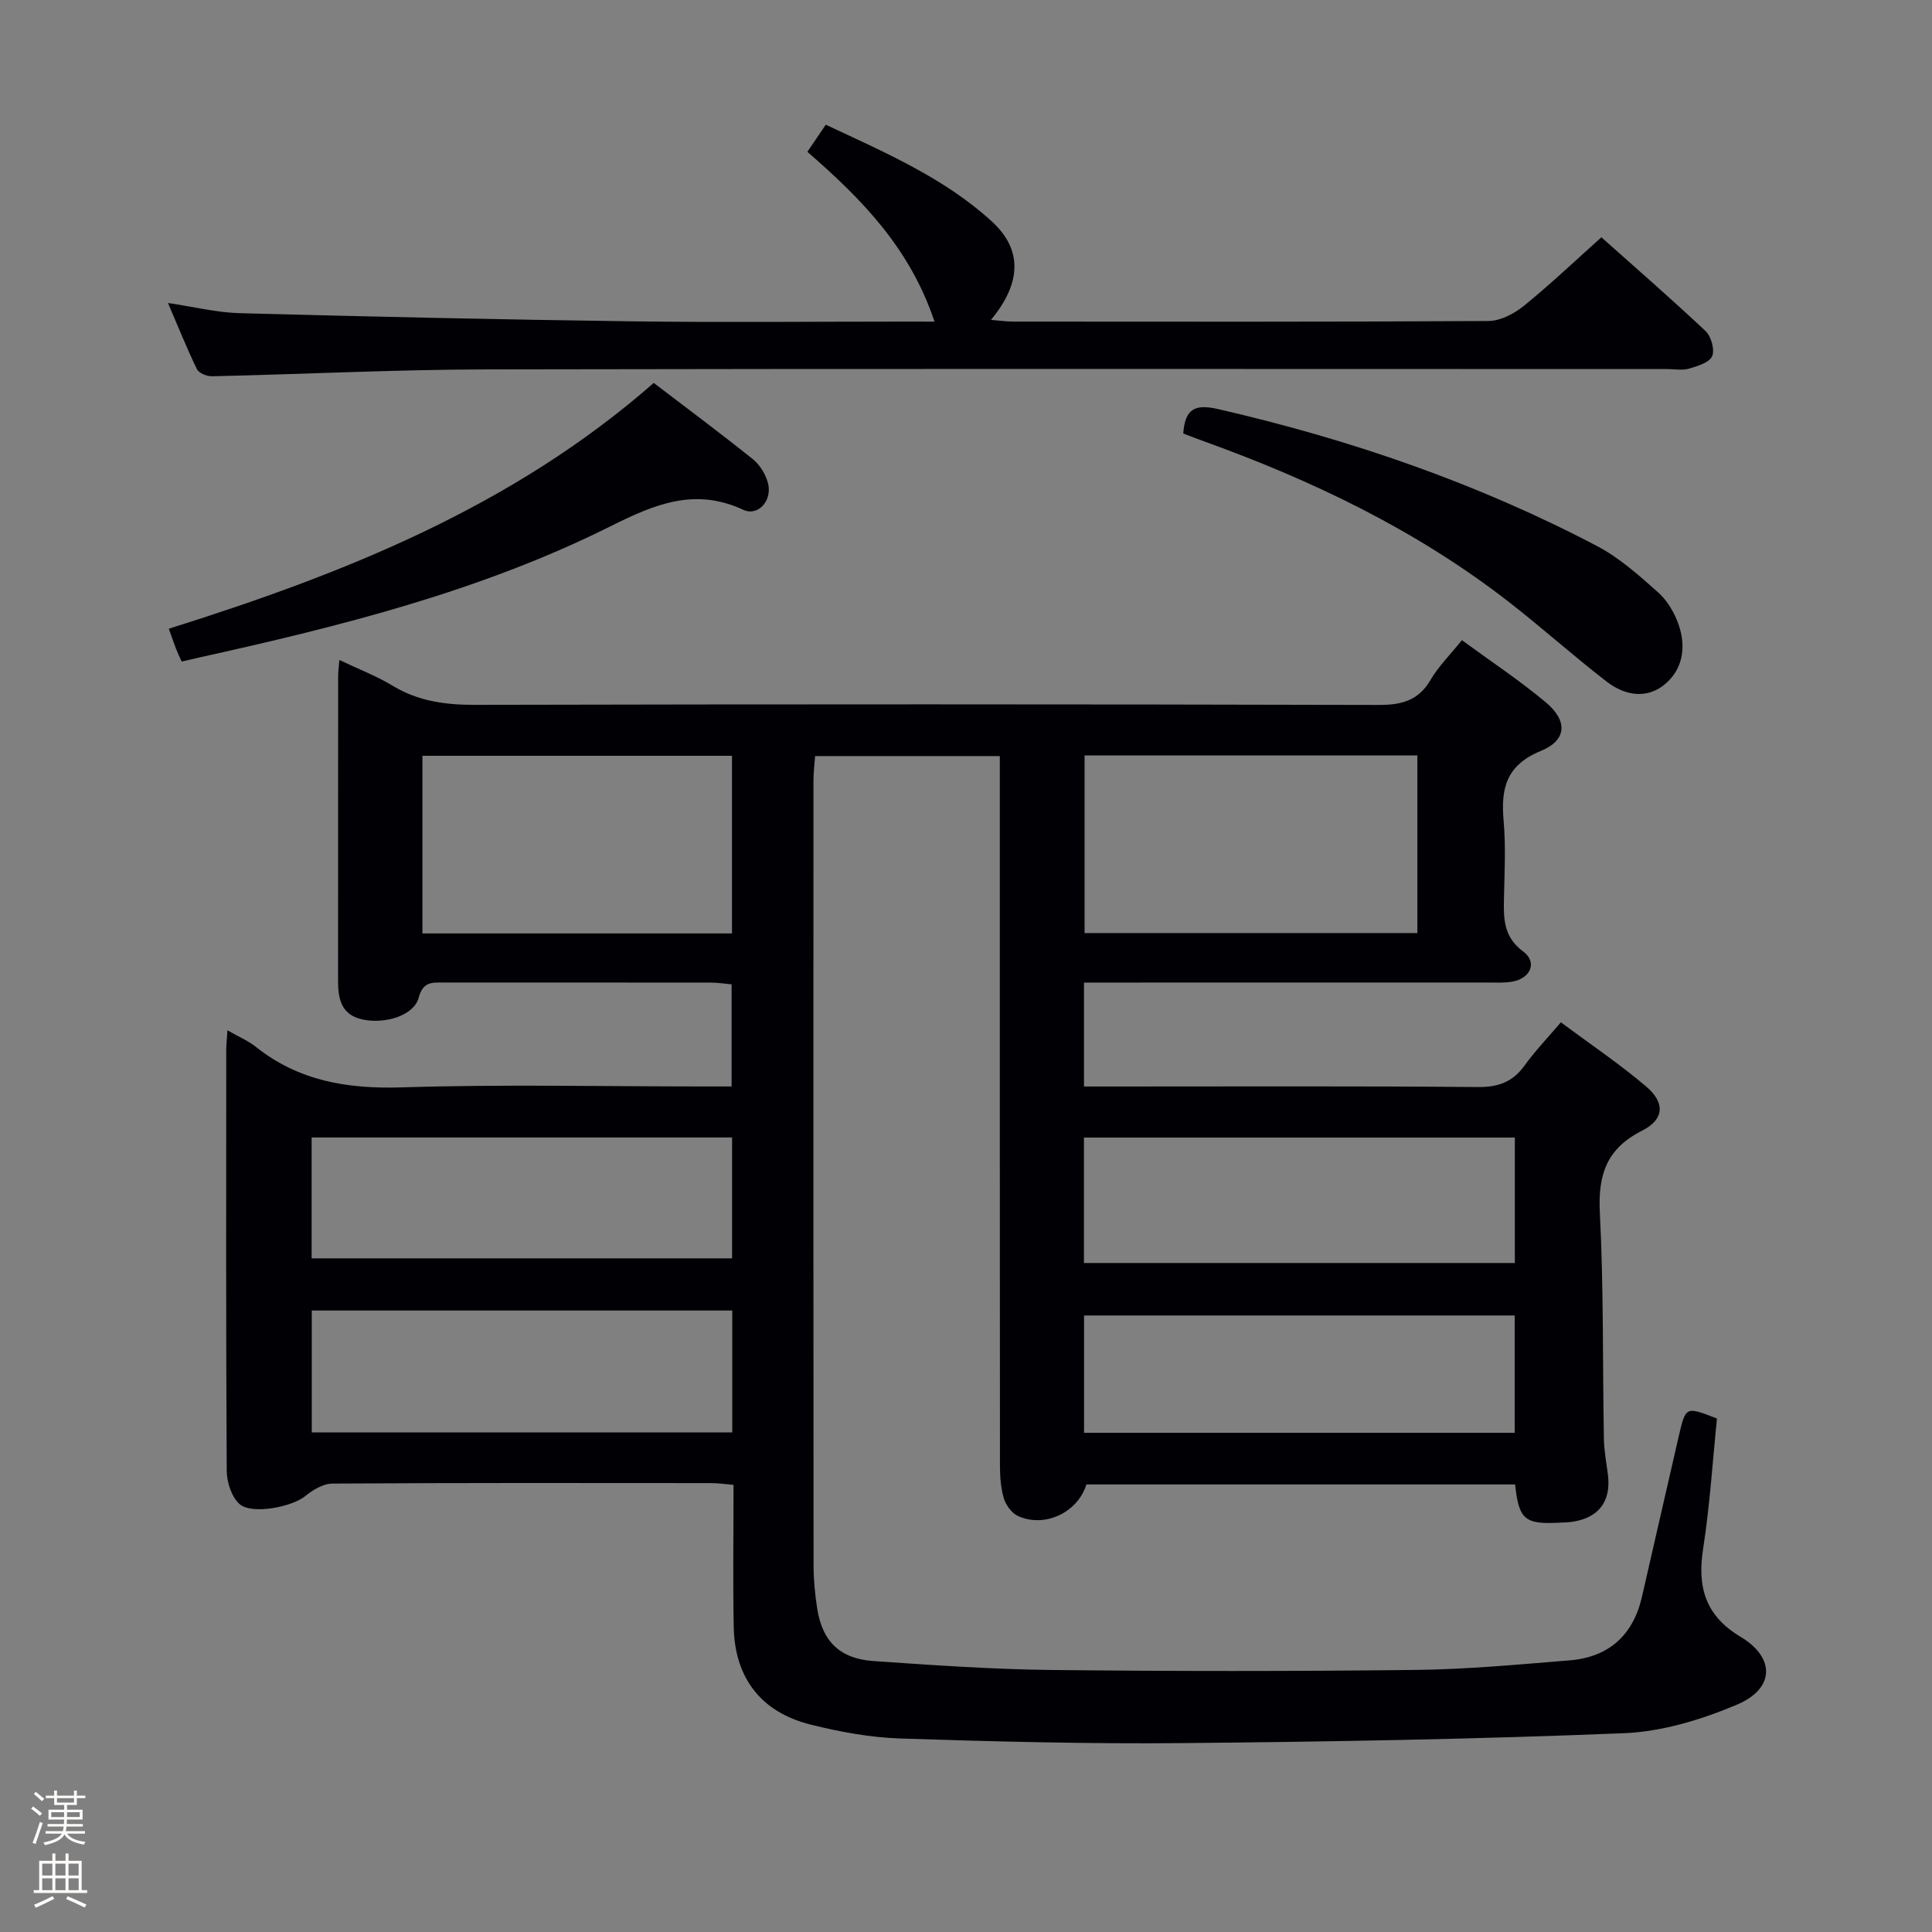 <svg enable-background="new 0 0 400 400" viewBox="0 0 400 400" xmlns="http://www.w3.org/2000/svg"><rect x="0" y="0" width="400" height="400" fill="#808080" stroke="none"/><path d="m6.44 374.46.42-.45c.65.47 1.27.95 1.85 1.44l-.45.49c-.65-.56-1.25-1.06-1.82-1.48m.93 7.33-.63-.26c.55-1.36 1.05-2.8 1.52-4.33.19.1.38.19.59.27-.46 1.29-.95 2.73-1.48 4.32m-.38-10.38.44-.42c.43.34 1.01.82 1.74 1.44l-.49.49c-.53-.51-1.09-1.01-1.69-1.51m2.5.35h1.72v-1.04h.59v1.04h3.52v-1.04h.59v1.04h1.75v.53h-1.75v1.42h-2.03v.97h3.22v2.03h-3.24c0 .35-.01.66-.03.93h3.32v.53h-3.37c-.03.27-.08.58-.15.94h3.96v.53h-3.71c.67.92 1.93 1.48 3.79 1.68-.13.24-.23.44-.29.59-2.13-.38-3.48-1.08-4.04-2.12-.43.97-1.77 1.72-4.03 2.23-.09-.19-.2-.37-.33-.55 2.1-.42 3.37-1.03 3.81-1.83h-3.36v-.53h3.58c.08-.29.13-.61.16-.94h-3.33v-.53h3.39c.02-.27.04-.58.04-.93h-3.23v-2.03h3.25v-.97h-2.07v-1.42h-1.73zm1.12 3.44v1h2.65c.01-.3.02-.44.01-.4v-.25-.35zm1.19-2h3.52v-.91h-3.52zm4.71 2h-2.63v.59c0 .15-.01.28-.01.4h2.64z" fill="#fcfbfa"/><path d="m13.56 383.74h.63v1.52h2.72v6.07h1.13v.6h-11.06v-.6h1.13v-6.07h2.73v-1.52h.63v1.52h2.1v-1.52zm-2.69 8.83.38.56c-1.24.63-2.53 1.25-3.85 1.85-.1-.21-.21-.42-.34-.63 1.36-.55 2.63-1.15 3.81-1.78m-2.13-4.27h2.1v-2.45h-2.1zm0 3.04h2.1v-2.46h-2.1zm2.72-3.04h2.1v-2.45h-2.1zm0 3.04h2.1v-2.46h-2.1zm6.07 3.6c-1.41-.71-2.7-1.3-3.86-1.78l.35-.56c1.45.62 2.75 1.19 3.88 1.72zm-1.25-9.09h-2.1v2.45h2.1zm-2.09 5.49h2.1v-2.46h-2.1z" fill="#fcfbfa"/><g fill="#010105"><path d="m47.09 213.32c2.44 1.39 4.31 2.17 5.83 3.38 8.93 7.13 19.03 8.78 30.29 8.43 20.81-.66 41.66-.19 62.49-.19h5.77c0-7.14 0-13.89 0-21.14-1.33-.12-2.76-.36-4.2-.36-18.5-.03-37-.01-55.49-.02-2.35 0-4.21-.2-5.1 3.15-.97 3.67-6.93 5.53-11.67 4.49-4.36-.95-5.03-4.27-5.02-8.02.02-21 .01-42 .02-62.99 0-.94.13-1.87.25-3.41 4 1.91 7.71 3.32 11.04 5.34 5.35 3.24 11 3.97 17.16 3.95 62.33-.14 124.65-.14 186.98.02 4.77.01 8.24-.89 10.76-5.21 1.66-2.83 4.07-5.21 6.47-8.2 5.92 4.34 11.89 8.29 17.34 12.84 4.6 3.84 4.44 7.87-.99 10.09-7.2 2.95-8.31 7.79-7.71 14.5.47 5.29.18 10.66.07 15.99-.09 4.22-.12 8 3.97 11.03 3.01 2.22 1.56 5.61-2.32 6.26-1.63.27-3.32.17-4.99.17-25.83.01-51.66.01-77.49.01-1.95 0-3.9 0-6.12 0v21.52h5.52c25.33 0 50.66-.11 75.99.11 4.25.04 7.24-1.03 9.71-4.46 2.12-2.95 4.66-5.59 7.51-8.94 6.08 4.52 12.13 8.59 17.65 13.28 3.99 3.39 3.76 6.84-.85 9.16-7.33 3.7-9.13 9.11-8.73 16.95.8 15.61.56 31.28.84 46.92.04 2.48.54 4.95.84 7.42.67 5.51-1.96 8.93-7.52 9.7-.82.11-1.66.11-2.49.16-7.21.39-8.44-.63-9.21-7.91-29.58 0-59.18 0-88.76 0-1.8 5.82-8.67 9.07-14.19 6.52-1.29-.6-2.49-2.25-2.91-3.66-.65-2.18-.8-4.58-.8-6.88-.04-46.83-.03-93.66-.03-140.49 0-1.98 0-3.96 0-6.29-12.75 0-25.17 0-38.24 0-.11 1.59-.34 3.33-.34 5.07-.02 54.16-.03 108.32.02 162.48 0 2.98.29 5.99.75 8.93 1.05 6.77 4.67 10.4 11.62 10.88 12.26.85 24.55 1.71 36.83 1.85 25.16.28 50.33.28 75.49-.01 10.62-.12 21.24-1.12 31.84-1.98 8.06-.66 13.12-5.15 14.96-13.08 2.58-11.15 5.08-22.32 7.67-33.47 1.41-6.05 1.46-6.04 7.88-3.51-.91 8.89-1.47 17.99-2.87 26.97-1.24 7.95.49 13.87 7.75 18.21 7.21 4.31 7.12 10.73-.74 14.05-7.35 3.11-15.5 5.59-23.4 5.91-30.43 1.24-60.89 1.77-91.35 2.05-19.47.18-38.95-.31-58.42-.95-6.25-.2-12.57-1.37-18.65-2.89-10.26-2.57-15.69-9.68-15.89-20.21-.18-9.65-.04-19.3-.04-29.41-1.72-.14-3.14-.37-4.56-.37-26.16-.02-52.33-.07-78.49.1-1.9.01-4.06 1.31-5.63 2.6-2.69 2.2-11.09 3.93-13.64 1.6-1.64-1.5-2.6-4.53-2.61-6.88-.17-29-.11-57.99-.1-86.99 0-1.13.13-2.27.25-4.17zm177.46-56.92v36.78h68.9c0-12.47 0-24.53 0-36.78-23.1 0-45.83 0-68.9 0zm-73 .08c-21.68 0-42.74 0-64.09 0v36.78h64.09c0-12.36 0-24.4 0-36.78zm72.87 105.01h89.21c0-8.88 0-17.43 0-25.97-29.9 0-59.44 0-89.21 0zm-72.85-25.99c-29.37 0-58.12 0-87.05 0v25.03h87.05c0-8.5 0-16.6 0-25.03zm.04 35.83c-29.32 0-58.08 0-87.06 0v25.23h87.06c0-8.55 0-16.67 0-25.23zm72.83 25.32h89.16c0-8.4 0-16.45 0-24.29-29.95 0-59.5 0-89.16 0z"/><path d="m193.48 66.59c-5.08-15.23-15.07-25.38-26.32-35.16 1.2-1.76 2.36-3.48 3.81-5.61 12.17 5.72 24.42 10.94 34.35 20 6.39 5.83 6.21 12.72-.15 20.41 1.76.14 3.15.35 4.53.35 32.83.02 65.66.08 98.49-.12 2.46-.02 5.29-1.5 7.29-3.12 5.42-4.39 10.49-9.22 16.07-14.21 6.55 5.84 14.18 12.47 21.55 19.39 1.17 1.1 1.96 3.88 1.38 5.22-.57 1.33-3.02 2.06-4.79 2.58-1.38.41-2.98.09-4.48.09-81.5 0-162.99-.1-244.49.07-18.95.04-37.9 1-56.85 1.42-1.05.02-2.7-.65-3.1-1.47-2.08-4.28-3.85-8.71-5.99-13.7 5.42.8 10.13 1.99 14.87 2.11 27.11.72 54.23 1.33 81.35 1.69 18.83.25 37.66.05 56.5.05 1.77.01 3.55.01 5.98.01z"/><path d="m37.61 136.97c-.5-1.12-.86-1.85-1.15-2.61-.47-1.24-.9-2.49-1.51-4.19 36.17-11.37 71.08-25.19 100.4-50.89 6.87 5.25 13.79 10.39 20.51 15.78 1.45 1.16 2.64 3.11 3.13 4.92.98 3.6-2.01 7.01-5.1 5.57-10.03-4.66-18.32-1.17-27.43 3.38-26.89 13.44-55.89 20.71-85.09 27.17-1.12.25-2.24.52-3.76.87z"/><path d="m244.98 89.75c.37-5.19 2.47-6.14 7.28-5.04 27.3 6.28 53.59 15.32 78.4 28.35 4.63 2.43 8.7 6.08 12.64 9.59 1.9 1.69 3.37 4.2 4.22 6.62 1.59 4.53.98 9.2-2.79 12.37-3.8 3.19-8.35 2.35-12.03-.48-6.98-5.37-13.54-11.29-20.5-16.68-18.98-14.72-40.35-24.96-62.82-33.07-1.51-.54-3.02-1.13-4.4-1.66z"/></g></svg>